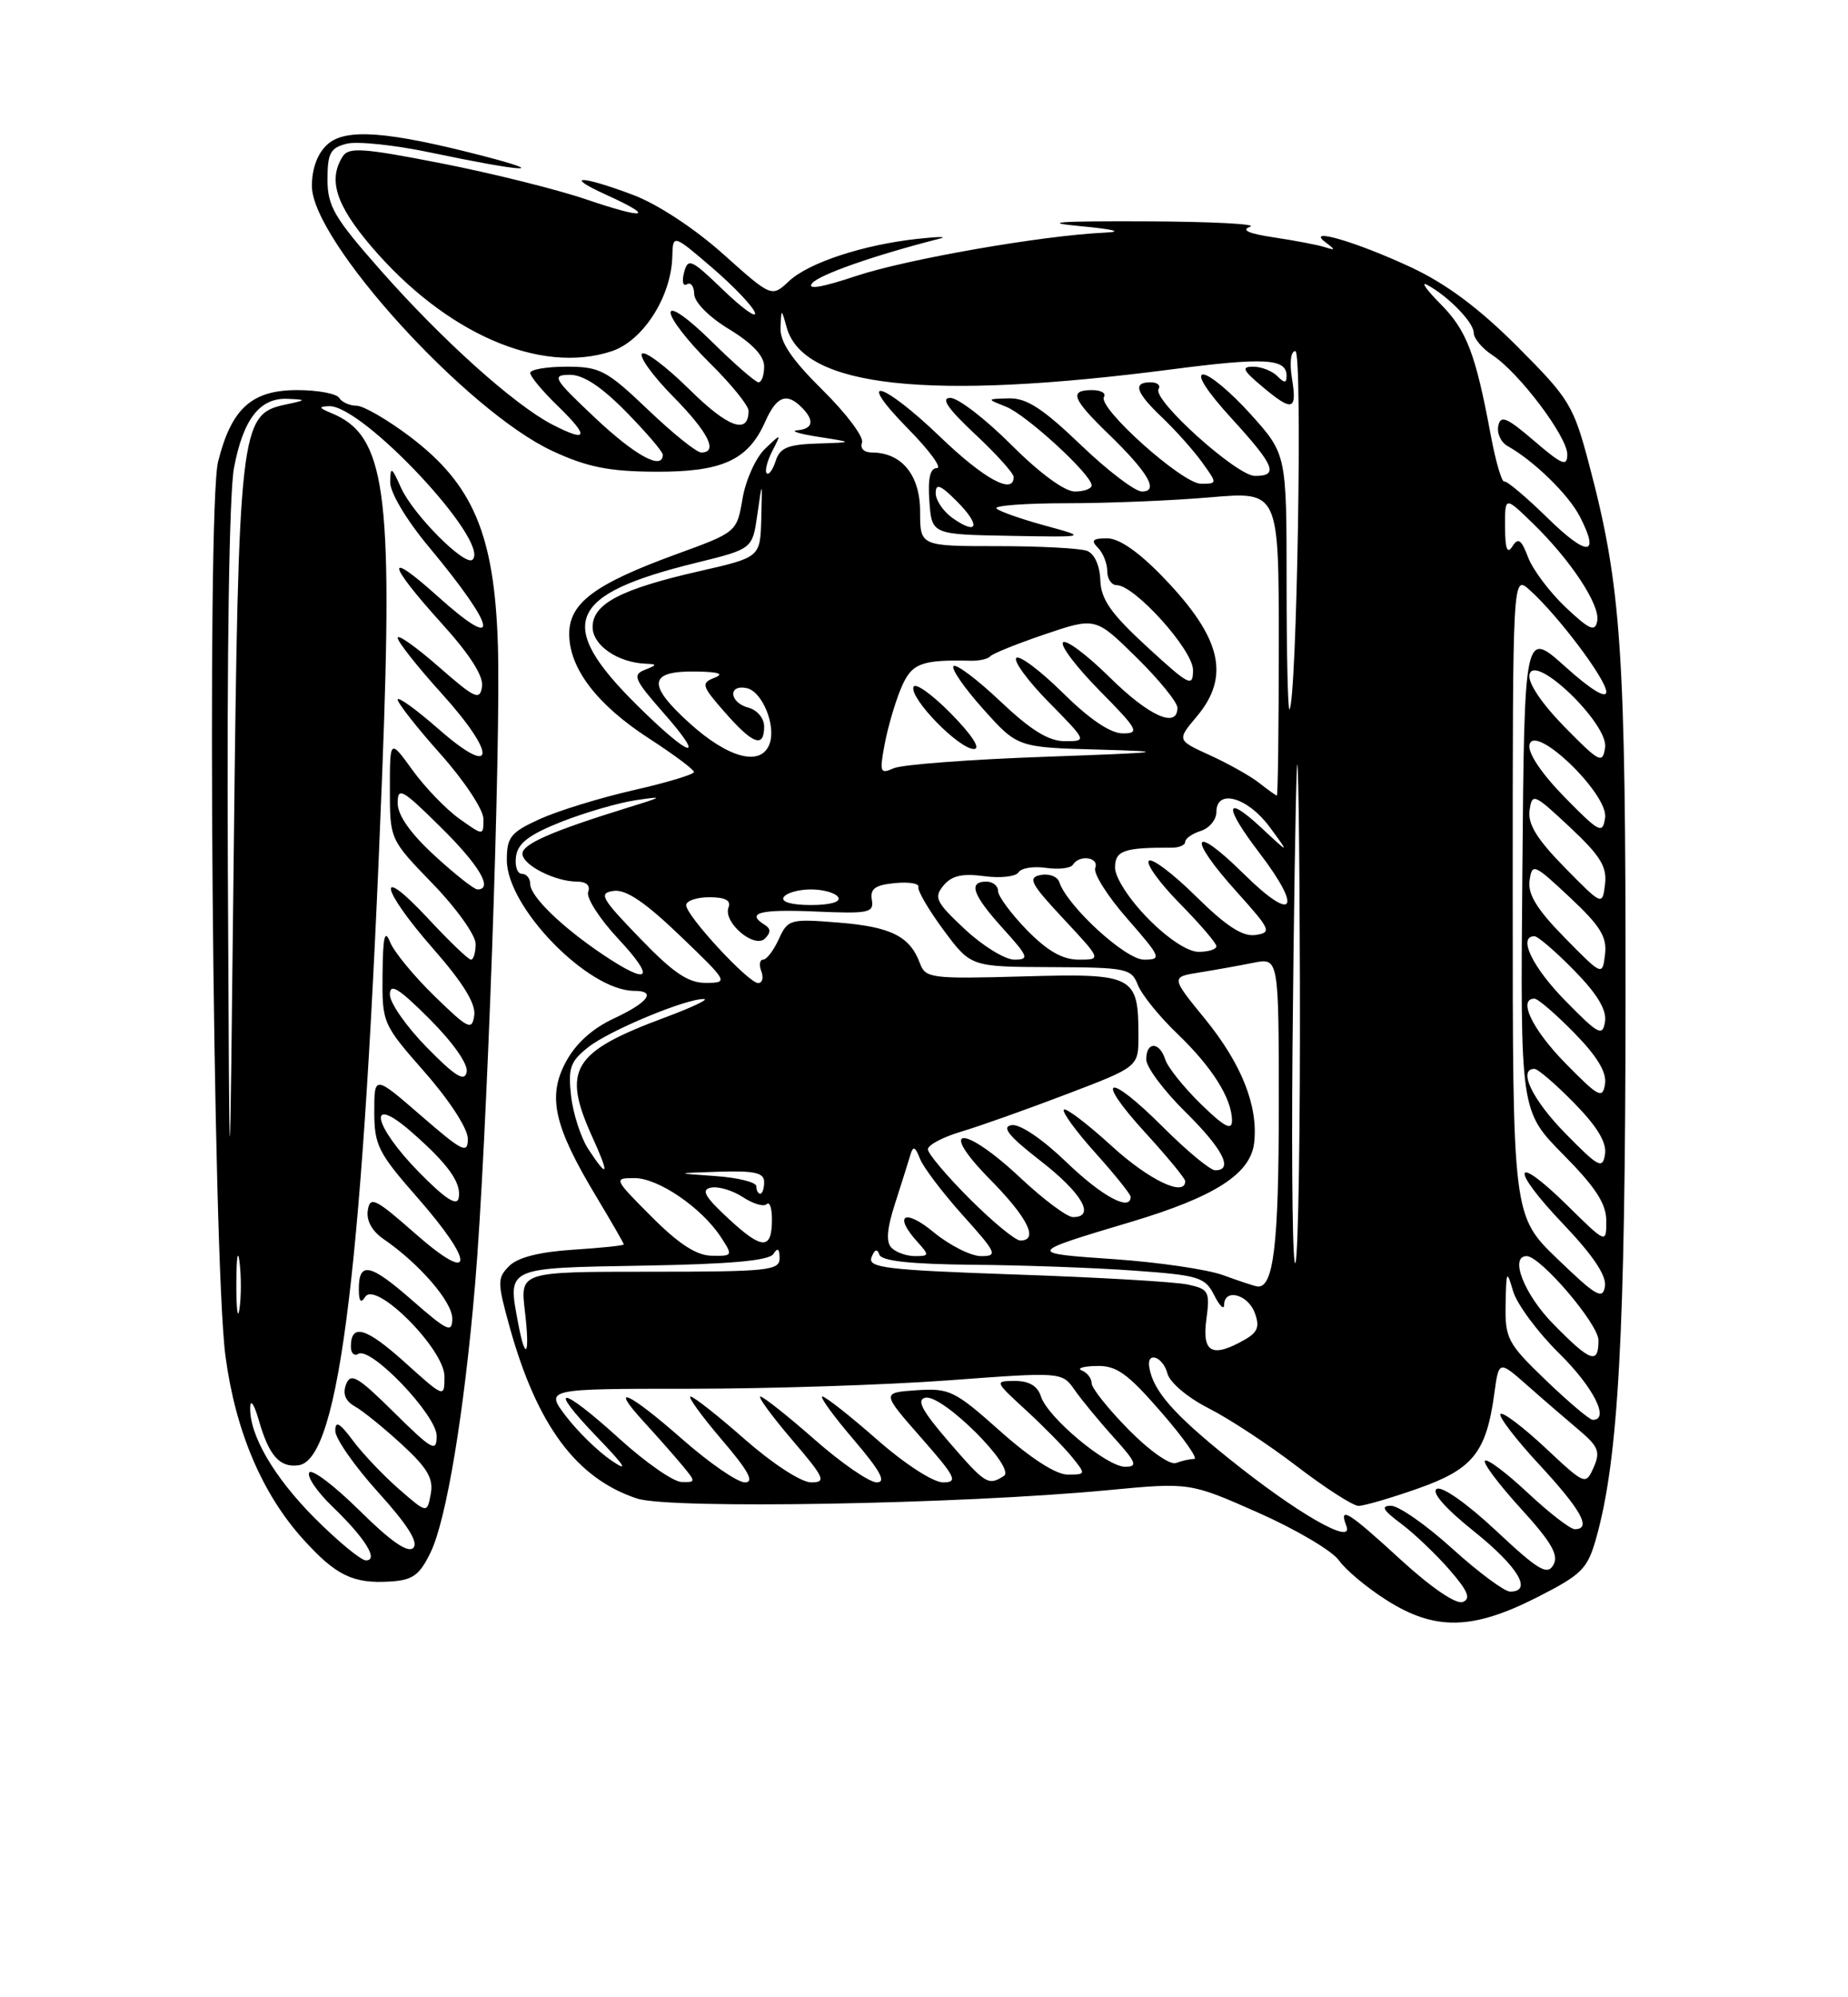 <?xml version="1.0" encoding="UTF-8" standalone="no"?>
<!DOCTYPE svg PUBLIC "-//W3C//DTD SVG 1.1//EN" "http://www.w3.org/Graphics/SVG/1.1/DTD/svg11.dtd" >
<svg xmlns="http://www.w3.org/2000/svg" xmlns:xlink="http://www.w3.org/1999/xlink" version="1.1" viewBox="0 0 237 256">
 <g >
 <path fill="currentColor"
d=" M 197.09 204.75 C 202.90 201.80 203.59 201.10 204.71 197.13 C 207.56 187.01 208.44 170.97 208.47 128.50 C 208.50 83.34 207.95 75.21 203.79 59.50 C 201.79 51.94 201.28 51.11 194.59 44.41 C 189.69 39.51 185.49 36.38 181.00 34.28 C 173.97 31.00 167.32 29.05 170.00 31.06 C 171.30 32.04 171.29 32.12 169.88 31.67 C 168.99 31.39 166.06 30.83 163.38 30.43 C 160.12 29.94 159.11 29.49 160.33 29.06 C 161.33 28.71 155.25 28.40 146.82 28.37 C 135.67 28.33 133.41 28.50 138.50 28.98 C 142.98 29.41 144.10 29.71 141.63 29.82 C 133.62 30.19 116.26 33.22 109.78 35.38 C 105.38 36.85 103.44 37.17 104.16 36.30 C 105.09 35.19 112.11 32.73 120.50 30.59 C 121.60 30.31 120.34 30.32 117.70 30.61 C 110.67 31.38 103.74 33.66 101.19 36.03 C 98.96 38.12 98.96 38.12 92.73 32.55 C 89.07 29.28 84.32 26.16 81.21 24.99 C 74.47 22.45 72.17 22.44 77.75 24.97 C 84.16 27.88 82.86 28.17 75.16 25.55 C 71.39 24.27 63.03 22.19 56.58 20.93 C 46.52 18.96 44.71 18.84 43.94 20.07 C 42.05 23.05 43.09 26.28 47.62 31.59 C 57.14 42.74 69.30 48.04 78.44 45.02 C 82.45 43.70 86.08 38.06 86.22 32.90 C 86.30 30.00 86.30 30.00 91.35 34.33 C 94.12 36.71 96.58 39.30 96.82 40.08 C 97.05 40.86 95.23 39.55 92.76 37.18 C 88.64 33.21 88.23 33.02 87.73 34.93 C 87.43 36.07 87.59 36.75 88.09 36.44 C 88.59 36.13 89.01 36.70 89.03 37.69 C 89.05 38.74 90.93 40.64 93.53 42.21 C 96.47 44.00 98.00 45.62 98.00 46.96 C 98.00 48.08 97.68 49.00 97.28 49.00 C 96.89 49.00 94.19 46.65 91.28 43.78 C 88.23 40.77 86.00 39.20 86.00 40.07 C 86.00 40.90 88.25 43.79 91.00 46.50 C 93.75 49.21 96.00 51.98 96.00 52.65 C 96.00 55.76 93.37 54.81 88.43 49.93 C 85.47 47.01 82.73 44.94 82.34 45.33 C 81.94 45.72 83.73 48.19 86.31 50.81 C 90.85 55.42 92.15 58.00 89.93 58.00 C 89.33 58.00 86.26 55.53 83.09 52.50 C 77.79 47.45 76.94 47.00 72.66 47.00 C 70.10 47.00 68.00 47.36 68.00 47.80 C 68.00 48.25 69.57 50.13 71.49 51.99 C 75.62 56.00 75.42 56.78 70.84 54.42 C 65.98 51.91 56.76 43.64 48.88 34.72 C 42.85 27.89 42.00 26.44 42.00 22.98 C 42.00 19.63 42.37 18.95 44.46 18.42 C 45.81 18.08 50.65 18.59 55.21 19.55 C 67.01 22.03 70.83 22.29 62.00 20.00 C 49.67 16.81 44.31 16.41 41.98 18.52 C 40.72 19.66 40.00 21.59 40.00 23.84 C 40.00 30.88 59.87 52.74 70.90 57.83 C 75.31 59.87 78.10 60.43 84.04 60.46 C 92.62 60.51 95.95 58.99 98.14 54.04 C 99.58 50.79 100.88 50.28 102.80 52.20 C 104.49 53.89 104.29 54.98 102.25 55.15 C 101.29 55.23 102.53 55.62 105.00 56.00 C 109.50 56.70 109.50 56.70 104.82 56.85 C 101.03 56.97 100.01 57.40 99.48 59.08 C 99.11 60.22 98.60 60.93 98.33 60.66 C 98.06 60.39 98.38 59.12 99.03 57.84 C 100.23 55.50 100.23 55.50 98.10 57.54 C 96.92 58.67 95.63 61.53 95.23 63.90 C 94.49 68.21 94.49 68.21 86.75 71.03 C 76.27 74.85 73.00 77.29 73.00 81.26 C 73.00 85.67 76.57 90.34 83.25 94.66 C 86.41 96.71 89.00 98.64 89.00 98.95 C 89.00 99.26 85.51 100.31 81.25 101.28 C 76.99 102.25 71.59 103.91 69.25 104.97 C 65.48 106.69 65.00 107.28 65.00 110.25 C 65.00 116.30 75.43 127.00 81.34 127.00 C 84.23 127.00 83.14 128.48 78.75 130.53 C 75.97 131.82 73.83 133.75 72.56 136.13 C 70.18 140.56 71.05 144.37 76.47 153.37 C 78.41 156.60 80.00 159.36 80.00 159.50 C 80.00 159.65 77.07 159.95 73.49 160.18 C 69.20 160.46 66.41 161.16 65.31 162.26 C 63.76 163.81 63.77 164.34 65.35 170.05 C 68.87 182.70 73.92 189.50 81.70 192.07 C 85.91 193.46 123.15 192.80 142.05 191.00 C 152.59 190.00 152.59 190.00 161.38 193.89 C 166.21 196.03 170.86 198.78 171.71 199.99 C 172.56 201.21 175.31 203.51 177.83 205.10 C 184.02 209.03 188.83 208.94 197.09 204.75 Z  M 55.21 199.00 C 57.25 194.83 59.54 181.03 60.94 164.47 C 62.43 146.88 64.26 95.39 63.85 82.57 C 63.39 68.48 60.68 62.09 52.57 55.96 C 49.68 53.78 46.60 52.00 45.72 52.00 C 44.84 52.00 43.84 51.55 43.50 51.00 C 43.16 50.45 40.74 50.00 38.12 50.00 C 32.28 50.00 29.68 52.35 27.97 59.17 C 26.48 65.14 27.27 161.55 28.92 173.85 C 30.20 183.42 33.61 191.46 38.87 197.28 C 43.07 201.93 45.26 203.00 50.00 202.71 C 52.92 202.54 53.79 201.92 55.21 199.00 Z  M 179.67 199.94 C 172.89 193.72 171.66 192.96 172.67 195.59 C 173.67 198.18 166.33 193.97 157.58 186.93 C 150.46 181.21 147.89 178.26 147.39 175.25 C 147.03 173.14 149.15 173.87 149.72 176.05 C 150.03 177.21 152.33 179.15 155.02 180.51 C 157.64 181.84 162.74 185.19 166.35 187.96 C 169.97 190.73 173.51 193.00 174.21 193.01 C 174.92 193.02 178.35 192.02 181.84 190.79 C 188.87 188.32 190.60 186.19 191.63 178.69 C 192.22 174.35 192.22 174.35 195.86 177.56 C 197.86 179.33 200.83 181.89 202.46 183.26 C 205.00 185.40 205.27 186.08 204.38 188.08 C 203.35 190.38 203.30 190.36 198.16 185.55 C 195.30 182.88 192.73 180.94 192.43 181.23 C 192.14 181.53 194.39 184.47 197.45 187.77 C 202.81 193.56 204.15 196.00 201.96 196.00 C 201.38 196.00 198.68 193.91 195.94 191.35 C 193.21 188.79 190.73 186.93 190.44 187.22 C 190.15 187.51 192.22 190.26 195.03 193.34 C 198.96 197.65 199.93 199.31 199.22 200.57 C 198.44 201.96 197.31 201.29 191.85 196.18 C 188.11 192.68 184.91 190.44 184.25 190.84 C 183.55 191.28 185.37 193.35 189.06 196.30 C 194.69 200.81 196.60 204.00 193.67 204.00 C 192.94 204.00 189.61 201.53 186.26 198.50 C 182.92 195.47 179.38 193.00 178.40 193.00 C 177.05 193.00 177.35 193.55 179.63 195.25 C 181.30 196.49 184.09 199.14 185.84 201.14 C 188.26 203.92 188.68 204.91 187.59 205.33 C 186.73 205.66 183.54 203.48 179.67 199.94 Z  M 79.50 184.46 C 71.90 177.55 70.00 177.36 76.54 184.16 C 80.20 187.96 80.69 188.76 78.40 187.19 C 76.69 186.03 74.08 183.48 72.60 181.54 C 69.90 178.00 69.90 178.00 88.51 178.00 C 98.75 178.00 113.67 177.51 121.66 176.92 C 136.20 175.84 136.20 175.84 137.83 178.17 C 138.73 179.45 140.98 182.19 142.85 184.25 C 145.74 187.46 145.95 188.00 144.30 188.00 C 141.92 188.00 134.35 181.68 133.49 178.97 C 133.07 177.65 131.98 177.00 130.18 177.00 C 127.52 177.01 127.53 177.03 131.58 180.75 C 133.82 182.81 136.48 185.51 137.48 186.75 C 139.28 188.97 139.27 189.00 136.90 189.00 C 135.41 188.99 132.16 186.90 128.28 183.44 C 122.44 178.24 121.77 177.91 117.56 178.19 C 113.06 178.50 113.06 178.50 118.11 184.25 C 122.59 189.34 122.91 190.00 120.94 190.00 C 119.68 190.00 116.03 187.64 112.46 184.50 C 109.01 181.47 105.87 179.00 105.47 179.00 C 105.08 179.00 106.87 181.47 109.46 184.50 C 112.91 188.54 113.70 190.00 112.44 190.00 C 111.49 190.00 107.90 187.53 104.46 184.50 C 101.01 181.47 97.89 179.00 97.52 179.00 C 97.15 179.00 98.96 181.47 101.54 184.50 C 105.76 189.43 106.01 190.00 104.03 190.00 C 102.76 190.00 99.11 187.63 95.54 184.50 C 92.10 181.47 88.96 179.00 88.56 179.00 C 88.17 179.00 89.96 181.47 92.54 184.50 C 96.00 188.54 96.79 190.00 95.53 190.00 C 94.58 190.00 90.99 187.53 87.54 184.50 C 80.61 178.41 77.97 177.21 82.58 182.25 C 84.22 184.04 86.41 186.51 87.44 187.75 C 89.27 189.95 89.27 190.00 87.40 189.95 C 86.36 189.93 82.80 187.45 79.50 184.46 Z  M 121.64 184.75 C 118.24 180.81 117.50 179.41 118.67 179.15 C 120.86 178.67 130.37 188.15 128.74 189.18 C 126.73 190.46 126.39 190.24 121.64 184.75 Z  M 144.73 183.23 C 142.13 180.59 140.00 177.92 140.00 177.30 C 140.00 176.68 139.44 175.94 138.75 175.66 C 138.06 175.38 138.90 175.12 140.60 175.08 C 143.19 175.01 144.57 176.00 148.92 181.00 C 151.79 184.30 153.69 187.00 153.15 187.00 C 152.61 187.00 151.56 187.23 150.81 187.52 C 150.06 187.81 147.38 185.93 144.73 183.23 Z  M 198.25 176.91 C 193.33 172.18 193.01 171.56 193.09 167.18 C 193.17 162.83 193.24 162.71 194.05 165.50 C 194.54 167.15 197.19 170.74 199.96 173.47 C 204.37 177.80 206.50 182.04 204.25 181.98 C 203.84 181.97 201.14 179.68 198.25 176.91 Z  M 199.21 169.71 C 195.47 165.91 193.55 161.00 195.79 161.00 C 197.56 161.00 205.00 169.71 205.00 171.79 C 205.00 174.94 203.98 174.57 199.21 169.71 Z  M 66.45 169.60 C 65.10 162.37 64.74 162.53 82.47 162.22 C 93.69 162.03 98.64 161.58 99.19 160.72 C 99.73 159.87 99.97 160.03 99.98 161.25 C 100.00 162.85 98.55 163.00 83.36 163.00 C 66.72 163.00 66.72 163.00 67.31 168.00 C 67.99 173.68 67.42 174.73 66.45 169.60 Z  M 154.71 169.14 C 155.19 165.53 155.03 165.23 152.36 164.65 C 150.79 164.30 140.88 163.72 130.34 163.36 C 113.63 162.78 111.26 162.50 111.77 161.15 C 112.17 160.12 112.50 160.01 112.77 160.80 C 113.04 161.63 116.73 162.03 124.83 162.11 C 131.25 162.16 140.54 162.50 145.47 162.86 C 153.74 163.45 154.55 163.70 155.71 166.00 C 156.40 167.38 156.98 167.94 156.99 167.25 C 157.01 165.11 160.02 165.88 160.91 168.25 C 161.58 170.03 161.31 170.76 159.63 171.71 C 155.47 174.09 154.14 173.39 154.71 169.14 Z  M 199.75 161.37 C 194.00 155.83 194.00 155.83 194.00 114.76 C 194.00 73.69 194.00 73.69 196.15 75.60 C 199.76 78.81 206.00 87.09 206.00 88.68 C 206.00 89.61 203.99 88.38 200.75 85.46 C 195.50 80.74 195.50 80.74 195.24 111.58 C 194.97 142.41 194.97 142.41 200.49 147.99 C 204.65 152.20 206.00 154.28 206.00 156.49 C 206.00 159.42 206.00 159.42 201.02 154.52 C 194.03 147.63 193.55 149.63 200.46 156.87 C 204.31 160.91 206.05 163.51 205.83 164.88 C 205.55 166.63 204.70 166.14 199.75 161.37 Z  M 156.83 163.43 C 154.81 162.70 148.52 161.78 142.85 161.39 C 131.66 160.62 131.67 160.61 145.06 156.61 C 155.80 153.40 160.38 150.46 160.84 146.49 C 161.38 141.77 159.24 136.37 154.54 130.60 C 150.16 125.23 150.16 125.23 153.83 124.64 C 155.85 124.32 158.96 123.76 160.75 123.40 C 164.00 122.75 164.00 122.75 164.00 141.94 C 164.00 159.62 163.32 165.23 161.21 164.88 C 160.82 164.82 158.85 164.17 156.83 163.43 Z  M 165.76 134.32 C 165.91 117.92 166.16 101.80 166.32 98.50 C 166.48 95.20 166.66 107.57 166.71 126.00 C 166.76 144.43 166.51 160.55 166.15 161.82 C 165.79 163.10 165.62 150.73 165.76 134.32 Z  M 83.56 155.95 C 78.70 151.08 78.67 151.00 81.38 151.00 C 84.43 151.00 89.98 154.79 92.45 158.56 C 94.01 160.95 93.98 161.00 91.27 160.95 C 89.32 160.92 87.05 159.45 83.56 155.95 Z  M 114.34 159.94 C 113.60 159.20 113.74 157.49 114.81 154.19 C 115.64 151.61 116.52 148.82 116.76 148.00 C 117.10 146.84 117.38 146.96 117.98 148.51 C 118.40 149.61 120.88 152.87 123.47 155.76 C 127.83 160.61 128.01 161.00 125.82 161.00 C 124.52 161.00 121.78 159.62 119.73 157.93 C 116.00 154.85 114.54 155.73 117.65 159.17 C 119.20 160.88 119.19 161.00 117.35 161.00 C 116.28 161.00 114.92 160.52 114.34 159.94 Z  M 93.45 156.22 C 90.37 153.37 89.87 152.49 91.19 152.22 C 92.12 152.03 93.96 152.58 95.27 153.44 C 96.58 154.30 97.96 154.71 98.33 154.34 C 98.70 153.97 99.00 154.84 99.00 156.27 C 99.00 160.24 97.77 160.22 93.45 156.22 Z  M 124.35 153.65 C 121.41 150.71 119.00 147.86 119.00 147.31 C 119.00 146.76 120.91 145.75 123.25 145.05 C 125.59 144.36 131.66 142.20 136.75 140.26 C 146.00 136.74 146.00 136.74 146.00 132.80 C 146.00 125.02 145.48 124.75 131.28 125.15 C 119.41 125.48 118.69 125.39 117.98 123.47 C 116.70 120.01 114.27 118.79 107.55 118.25 C 101.31 117.75 101.04 117.83 99.88 120.37 C 99.22 121.81 98.32 123.00 97.87 123.00 C 97.43 123.00 97.32 123.67 97.64 124.50 C 97.95 125.33 97.77 126.00 97.23 126.00 C 95.98 126.00 88.00 117.38 88.00 116.02 C 88.00 115.46 89.34 115.00 90.97 115.00 C 93.01 115.00 93.78 115.41 93.43 116.31 C 92.70 118.21 96.75 121.65 98.11 120.29 C 98.86 119.54 98.86 119.03 98.09 118.55 C 95.59 117.01 97.43 116.52 104.56 116.83 C 111.44 117.13 112.10 117.00 111.81 115.33 C 111.57 113.91 112.24 113.43 114.77 113.19 C 116.57 113.01 117.93 113.24 117.78 113.69 C 117.64 114.13 119.09 116.62 121.01 119.21 C 124.50 123.92 124.50 123.92 134.77 123.96 C 144.48 124.00 145.10 124.12 145.93 126.25 C 146.42 127.49 148.69 130.30 150.99 132.50 C 155.46 136.78 158.00 140.82 158.00 143.65 C 158.00 144.96 156.99 144.42 154.00 141.50 C 151.81 139.36 149.75 136.79 149.44 135.80 C 148.70 133.48 147.00 133.47 147.00 135.79 C 147.00 136.77 149.25 139.79 152.00 142.50 C 156.83 147.26 158.24 150.00 155.85 150.00 C 155.21 150.00 152.21 147.51 149.17 144.48 C 142.02 137.32 140.21 137.88 146.88 145.18 C 149.70 148.26 152.00 151.05 152.00 151.39 C 152.00 153.48 147.35 151.26 142.55 146.87 C 139.46 144.05 136.71 141.96 136.44 142.23 C 136.17 142.50 137.98 144.99 140.47 147.76 C 142.96 150.53 145.00 153.07 145.00 153.40 C 145.00 155.33 141.31 153.34 136.77 148.96 C 133.67 145.98 130.80 144.04 129.73 144.21 C 128.40 144.43 129.36 145.62 133.47 148.81 C 138.78 152.94 140.54 156.00 137.61 156.00 C 136.85 156.00 133.83 153.75 130.90 151.00 C 123.53 144.08 120.11 144.20 126.94 151.14 C 131.82 156.08 133.26 159.00 130.85 159.00 C 130.21 159.00 127.29 156.59 124.35 153.65 Z  M 97.00 152.05 C 97.00 151.53 94.64 150.94 91.75 150.74 C 86.50 150.37 86.50 150.37 92.25 150.18 C 96.78 150.04 98.00 150.32 98.00 151.50 C 98.00 152.32 97.78 153.00 97.50 153.00 C 97.22 153.00 97.00 152.57 97.00 152.05 Z  M 75.47 147.32 C 74.50 145.84 73.50 142.76 73.24 140.48 C 72.84 136.87 73.13 136.04 75.47 134.20 C 78.21 132.05 88.07 127.96 90.29 128.05 C 90.95 128.08 88.70 129.14 85.29 130.41 C 73.37 134.84 72.03 137.06 75.97 145.75 C 78.19 150.62 78.01 151.18 75.47 147.32 Z  M 200.75 145.27 C 196.51 140.95 194.62 137.00 196.79 137.00 C 197.23 137.00 199.52 138.97 201.88 141.38 C 204.82 144.37 206.07 146.44 205.84 147.93 C 205.53 149.89 205.03 149.63 200.75 145.27 Z  M 200.75 136.27 C 196.51 131.95 194.62 128.00 196.79 128.00 C 197.23 128.00 199.52 129.97 201.88 132.38 C 204.82 135.37 206.07 137.44 205.84 138.93 C 205.53 140.89 205.03 140.63 200.75 136.27 Z  M 200.75 128.27 C 196.51 123.95 194.62 120.00 196.79 120.00 C 197.23 120.00 199.52 121.97 201.88 124.38 C 204.82 127.37 206.07 129.44 205.84 130.93 C 205.53 132.89 205.03 132.63 200.75 128.27 Z  M 82.06 120.25 C 77.08 115.10 76.73 114.47 78.70 114.19 C 80.26 113.97 82.72 115.62 87.20 119.92 C 93.39 125.85 93.45 125.96 90.56 125.98 C 88.27 126.00 86.37 124.72 82.06 120.25 Z  M 77.39 122.40 C 72.09 118.85 68.00 114.90 68.00 113.31 C 68.00 112.59 67.52 112.00 66.93 112.00 C 66.34 112.00 66.00 110.99 66.18 109.75 C 66.42 108.07 67.88 106.96 72.00 105.33 C 75.03 104.14 79.30 102.90 81.50 102.57 C 85.21 102.02 85.14 102.09 80.50 103.52 C 70.81 106.52 67.00 108.18 67.00 109.42 C 67.00 110.87 71.18 113.00 74.02 113.00 C 75.20 113.00 75.74 113.51 75.43 114.32 C 75.15 115.05 76.88 117.75 79.28 120.32 C 84.12 125.51 83.33 126.37 77.39 122.40 Z  M 200.66 120.18 C 197.11 116.56 195.92 114.63 196.16 112.88 C 196.49 110.60 196.70 110.69 201.34 115.03 C 205.24 118.68 206.11 120.09 205.84 122.33 C 205.50 125.10 205.50 125.10 200.66 120.18 Z  M 123.75 119.11 C 120.02 115.63 119.73 115.03 121.00 113.50 C 122.05 112.24 123.40 111.92 126.21 112.30 C 128.29 112.58 130.28 112.36 130.62 111.81 C 130.96 111.26 132.55 111.00 134.16 111.24 C 135.77 111.47 137.32 111.29 137.60 110.83 C 138.43 109.50 140.99 109.87 140.46 111.25 C 140.19 111.94 142.04 114.87 144.57 117.75 C 148.93 122.74 149.03 123.00 146.70 123.00 C 144.35 123.00 136.89 116.17 135.85 113.06 C 135.62 112.35 134.54 111.94 133.46 112.15 C 131.77 112.48 132.16 113.25 136.39 117.77 C 141.27 123.00 141.27 123.00 138.34 123.00 C 136.26 123.00 134.33 121.89 131.70 119.21 C 129.67 117.12 128.00 114.87 128.00 114.21 C 128.00 113.54 127.33 113.00 126.50 113.00 C 124.13 113.00 124.72 114.69 128.62 119.00 C 131.91 122.64 132.04 123.00 130.08 123.00 C 128.89 123.00 126.04 121.25 123.75 119.11 Z  M 147.21 117.71 C 144.82 115.28 143.00 112.47 143.00 111.21 C 143.00 109.02 144.13 108.62 150.25 108.65 C 151.21 108.66 152.00 108.32 152.00 107.90 C 152.00 107.48 152.90 106.85 154.00 106.50 C 155.10 106.15 156.00 105.06 156.00 104.07 C 156.00 101.04 160.01 102.18 162.83 106.00 C 165.41 109.50 165.41 109.50 161.71 106.05 C 157.03 101.71 156.93 103.31 161.50 109.30 C 167.14 116.69 165.92 118.34 159.50 112.00 C 152.82 105.40 152.17 107.18 158.64 114.35 C 162.98 119.18 163.13 119.52 161.01 119.84 C 159.36 120.08 157.27 118.72 153.39 114.90 C 150.45 111.99 147.73 109.94 147.34 110.33 C 146.94 110.72 148.73 113.19 151.31 115.81 C 153.89 118.43 156.00 120.89 156.00 121.28 C 156.00 121.68 154.97 122.00 153.71 122.00 C 152.33 122.00 149.74 120.29 147.21 117.71 Z  M 100.50 115.00 C 100.84 114.45 102.41 114.00 104.00 114.00 C 105.59 114.00 107.16 114.45 107.50 115.00 C 107.87 115.60 106.49 116.00 104.00 116.00 C 101.51 116.00 100.13 115.60 100.50 115.00 Z  M 200.66 111.18 C 197.11 107.56 195.92 105.63 196.16 103.88 C 196.49 101.60 196.70 101.69 201.34 106.03 C 205.24 109.68 206.11 111.09 205.84 113.33 C 205.50 116.10 205.50 116.10 200.66 111.18 Z  M 200.65 102.17 C 197.73 99.19 195.94 96.54 196.15 95.48 C 196.72 92.58 206.31 101.80 205.85 104.81 C 205.53 106.94 205.15 106.75 200.65 102.17 Z  M 161.50 100.36 C 160.40 99.49 157.57 97.90 155.21 96.82 C 150.93 94.87 150.93 94.87 153.46 91.86 C 157.83 86.68 156.65 81.75 149.22 74.04 C 146.06 70.75 143.54 69.00 141.98 69.00 C 140.13 69.00 139.87 69.27 140.80 70.20 C 141.46 70.86 142.00 72.21 142.00 73.20 C 142.00 74.19 142.55 75.00 143.21 75.00 C 145.51 75.00 153.00 83.31 153.00 85.87 C 153.00 88.13 152.56 87.91 147.11 82.91 C 142.46 78.63 141.20 76.84 141.11 74.36 C 141.05 72.49 140.36 70.97 139.42 70.61 C 138.55 70.27 133.37 70.00 127.92 70.00 C 118.00 70.00 118.00 70.00 118.00 65.56 C 118.00 60.89 115.63 58.00 111.81 58.00 C 110.81 58.00 110.27 57.46 110.55 56.73 C 110.82 56.04 108.55 53.01 105.52 50.02 C 101.55 46.10 100.03 43.85 100.10 42.03 C 100.20 39.50 100.20 39.50 100.89 41.97 C 103.03 49.65 119.09 51.39 150.28 47.34 C 162.22 45.79 165.00 45.95 165.00 48.17 C 165.00 49.13 164.73 49.13 163.80 48.20 C 163.14 47.54 161.76 47.00 160.72 47.00 C 159.18 47.00 159.37 47.44 161.82 49.50 C 165.76 52.82 166.37 52.66 165.69 48.50 C 165.36 46.44 165.54 45.00 166.13 45.00 C 167.07 45.00 166.32 89.84 165.37 90.92 C 165.17 91.15 165.00 83.88 165.00 74.77 C 165.00 58.22 165.00 58.22 160.41 53.11 C 157.88 50.30 155.14 48.00 154.31 48.00 C 153.39 48.00 154.81 50.20 157.90 53.58 C 163.50 59.71 164.03 61.00 160.94 61.00 C 158.61 61.00 147.75 51.22 148.58 49.87 C 148.88 49.39 148.42 49.00 147.56 49.00 C 145.22 49.00 145.66 50.30 149.09 53.56 C 150.79 55.18 153.07 57.74 154.16 59.25 C 156.14 62.00 156.14 62.00 154.01 62.00 C 151.63 62.00 140.73 52.25 141.58 50.87 C 141.88 50.39 141.19 50.00 140.06 50.00 C 137.09 50.00 137.49 51.10 142.08 55.55 C 147.26 60.56 148.68 63.00 146.45 63.00 C 145.56 63.00 142.02 60.30 138.58 57.00 C 133.76 52.38 131.66 51.01 129.42 51.06 C 126.50 51.13 126.50 51.13 129.00 52.12 C 131.62 53.15 140.00 60.84 140.00 62.21 C 140.00 62.64 139.03 63.00 137.84 63.00 C 136.53 63.00 133.31 60.63 129.68 57.00 C 126.38 53.70 122.87 51.00 121.88 51.00 C 120.61 51.00 121.53 52.35 125.04 55.64 C 127.77 58.19 130.00 60.66 130.00 61.14 C 130.00 63.47 126.21 61.41 120.58 56.00 C 113.05 48.77 109.51 47.90 116.50 55.00 C 119.21 57.75 120.85 60.00 120.15 60.00 C 119.28 60.00 118.98 61.32 119.19 64.25 C 119.50 68.50 119.50 68.50 129.50 68.68 C 139.50 68.86 139.50 68.86 134.00 67.36 C 130.97 66.53 128.18 65.55 127.80 65.18 C 127.41 64.81 131.46 64.50 136.80 64.50 C 142.13 64.50 150.44 64.16 155.25 63.74 C 164.00 62.99 164.00 62.99 164.00 82.49 C 164.00 93.22 163.89 101.99 163.75 101.97 C 163.61 101.95 162.60 101.23 161.50 100.36 Z  M 113.45 95.41 C 113.85 93.26 114.79 90.04 115.54 88.25 C 116.89 85.01 118.07 84.54 124.50 84.69 C 125.60 84.71 126.72 84.46 127.00 84.12 C 127.28 83.78 130.43 82.51 134.00 81.30 C 140.50 79.10 140.50 79.10 145.75 84.27 C 148.64 87.11 151.00 90.01 151.00 90.72 C 151.00 93.43 147.35 91.79 142.31 86.81 C 139.41 83.95 136.73 81.94 136.33 82.33 C 135.94 82.73 138.05 85.51 141.02 88.52 C 145.95 93.51 146.21 94.00 144.00 94.00 C 142.41 94.00 139.74 92.20 136.31 88.81 C 133.41 85.95 130.73 83.94 130.34 84.33 C 129.94 84.72 131.83 87.29 134.52 90.02 C 139.42 95.00 139.42 95.00 136.56 95.00 C 134.48 95.00 132.20 93.59 128.29 89.89 C 125.32 87.08 122.62 85.05 122.29 85.38 C 121.96 85.71 123.67 88.18 126.10 90.89 C 130.50 95.80 130.50 95.80 141.00 96.08 C 150.22 96.34 149.36 96.45 134.00 97.00 C 124.38 97.34 115.65 98.00 114.61 98.47 C 112.87 99.25 112.78 99.00 113.45 95.41 Z  M 121.97 91.47 C 119.52 88.98 117.35 87.44 117.15 88.05 C 116.66 89.53 122.97 96.00 124.90 96.00 C 125.82 96.00 124.67 94.22 121.97 91.47 Z  M 200.65 93.17 C 197.73 90.19 195.94 87.54 196.15 86.48 C 196.72 83.58 206.31 92.80 205.85 95.81 C 205.53 97.94 205.15 97.75 200.65 93.17 Z  M 88.42 92.68 C 82.93 87.71 83.16 85.97 89.31 86.07 C 92.21 86.12 92.92 86.37 91.61 86.88 C 89.88 87.56 89.98 87.91 92.97 91.31 C 96.57 95.42 98.00 95.93 98.00 93.12 C 98.00 92.07 97.11 91.00 96.00 90.71 C 93.56 90.07 93.31 87.72 95.73 88.19 C 97.75 88.58 99.58 93.04 98.68 95.38 C 97.57 98.29 93.41 97.19 88.42 92.68 Z  M 81.66 90.35 C 71.16 79.94 72.74 76.19 89.31 72.13 C 96.50 70.36 96.50 70.36 97.13 65.93 C 97.76 61.50 97.76 61.50 97.63 66.47 C 97.50 71.43 97.50 71.43 89.74 73.20 C 79.62 75.50 76.00 77.39 76.00 80.37 C 76.00 82.70 79.21 84.92 82.80 85.07 C 84.31 85.13 84.30 85.22 82.69 85.86 C 81.08 86.49 81.35 87.12 85.02 91.29 C 90.77 97.81 88.56 97.20 81.66 90.35 Z  M 200.79 77.84 C 198.75 75.91 196.59 73.04 195.98 71.45 C 195.11 69.15 194.70 68.86 193.96 70.03 C 193.30 71.08 193.03 70.37 193.02 67.55 C 193.00 63.61 193.00 63.61 196.50 67.00 C 201.41 71.75 205.24 77.54 204.84 79.60 C 204.56 81.04 203.86 80.73 200.79 77.84 Z  M 198.46 66.38 C 195.73 63.71 193.24 61.61 192.91 61.71 C 192.59 61.81 191.80 59.10 191.17 55.70 C 189.22 45.27 188.09 42.33 184.73 38.95 C 182.95 37.16 182.18 36.06 183.00 36.50 C 185.70 37.93 189.00 41.32 189.00 42.65 C 189.00 43.37 190.08 44.66 191.41 45.53 C 194.81 47.76 201.00 55.96 201.00 58.24 C 201.00 59.86 200.33 59.58 196.75 56.51 C 193.24 53.50 192.44 53.16 192.15 54.59 C 191.95 55.53 192.49 56.70 193.34 57.17 C 196.70 59.05 201.15 63.38 202.60 66.19 C 205.25 71.32 203.59 71.40 198.46 66.38 Z  M 122.19 66.42 C 120.99 65.58 120.00 64.13 120.00 63.22 C 120.00 61.91 120.59 62.13 122.70 64.24 C 125.78 67.32 125.46 68.71 122.19 66.42 Z  M 76.30 53.54 C 70.97 48.52 70.71 48.07 73.04 48.04 C 74.77 48.01 77.07 49.51 80.29 52.78 C 82.88 55.42 85.00 57.89 85.00 58.28 C 85.00 60.34 81.46 58.41 76.30 53.54 Z  M 40.38 194.60 C 35.09 189.30 31.91 183.82 32.09 180.28 C 32.14 179.30 32.63 180.07 33.18 182.00 C 34.49 186.59 35.88 188.16 38.32 187.80 C 43.57 187.01 46.59 161.90 49.02 99.00 C 50.42 62.80 49.42 55.78 42.50 52.95 C 40.87 52.28 40.82 52.11 42.20 52.06 C 46.49 51.90 62.90 69.43 60.61 71.73 C 59.66 72.67 52.97 65.95 51.42 62.50 C 50.22 59.81 50.07 59.73 50.04 61.79 C 50.02 63.12 52.10 66.62 54.98 70.07 C 63.78 80.64 64.36 83.82 56.14 76.44 C 49.37 70.35 49.59 72.10 56.57 79.82 C 60.26 83.89 62.03 86.66 61.82 88.01 C 61.54 89.83 60.92 89.54 56.25 85.45 C 53.36 82.92 51.00 81.25 51.00 81.75 C 51.00 82.25 53.51 85.43 56.58 88.82 C 63.81 96.81 63.59 99.88 56.25 93.45 C 53.36 90.92 51.00 89.22 51.00 89.67 C 51.01 90.13 53.48 93.27 56.50 96.66 C 59.56 100.09 62.00 103.78 62.00 104.98 C 62.00 107.14 62.00 107.14 58.91 104.94 C 57.21 103.73 54.51 100.93 52.91 98.72 C 50.00 94.70 50.00 94.70 50.00 101.15 C 50.00 107.60 50.00 107.60 55.50 113.28 C 58.53 116.40 61.00 119.87 61.00 120.98 C 61.00 122.09 60.73 123.00 60.40 123.00 C 60.07 123.00 57.61 120.64 54.92 117.75 C 48.16 110.48 48.72 113.82 55.57 121.62 C 59.39 125.97 61.04 128.66 60.82 130.15 C 60.53 132.13 60.07 131.90 55.72 127.67 C 53.09 125.11 50.53 122.00 50.03 120.76 C 49.34 119.04 49.11 120.01 49.06 124.85 C 49.00 131.15 49.04 131.24 54.50 137.46 C 57.66 141.06 60.00 144.67 60.00 145.96 C 60.00 147.95 59.33 147.62 54.00 143.00 C 48.00 137.80 48.00 137.80 48.00 142.50 C 48.00 146.76 48.50 147.77 53.50 153.46 C 61.00 162.00 60.85 164.79 53.25 158.11 C 48.14 153.61 47.46 153.28 47.17 155.12 C 46.96 156.43 47.70 157.79 49.17 158.80 C 53.75 161.94 58.00 166.84 58.00 168.98 C 58.00 170.91 57.42 170.65 52.82 166.63 C 47.43 161.91 45.99 161.63 46.02 165.31 C 46.03 166.82 46.28 167.10 46.84 166.22 C 48.19 164.10 57.00 172.95 57.00 176.41 C 57.00 179.19 57.00 179.19 51.90 174.60 C 46.92 170.12 45.00 169.57 45.00 172.62 C 45.00 173.44 45.43 173.85 45.95 173.53 C 47.55 172.54 56.00 181.38 56.00 184.04 C 56.00 186.19 55.46 185.89 50.54 181.04 C 45.87 176.42 44.97 175.90 44.38 177.44 C 43.92 178.66 44.29 179.58 45.54 180.28 C 46.56 180.85 49.26 183.05 51.56 185.16 C 54.84 188.18 55.62 189.53 55.24 191.50 C 54.77 194.00 54.77 194.00 51.13 190.83 C 49.13 189.08 46.49 186.30 45.25 184.63 C 43.55 182.35 43.00 182.05 43.00 183.40 C 43.00 184.38 45.48 187.93 48.51 191.28 C 52.27 195.43 53.70 197.70 53.00 198.40 C 52.31 199.09 50.11 197.57 46.11 193.61 C 42.88 190.42 39.98 188.22 39.66 188.74 C 39.34 189.26 40.67 191.22 42.62 193.09 C 46.82 197.13 48.61 200.00 46.93 200.00 C 46.30 200.00 43.35 197.57 40.38 194.60 Z  M 30.31 164.50 C 30.32 161.20 30.50 159.97 30.72 161.77 C 30.95 163.57 30.94 166.27 30.71 167.77 C 30.49 169.27 30.30 167.80 30.31 164.50 Z  M 29.22 111.39 C 29.09 83.59 29.40 63.16 30.01 59.96 C 31.20 53.69 33.33 50.96 36.90 51.12 C 39.37 51.23 39.35 51.27 36.50 51.88 C 30.81 53.10 30.59 55.00 29.98 109.00 C 29.44 157.50 29.44 157.50 29.22 111.39 Z  M 53.75 150.26 C 47.81 144.22 47.01 140.06 52.75 145.07 C 57.49 149.21 59.22 151.63 58.82 153.57 C 58.60 154.64 57.07 153.64 53.75 150.26 Z  M 54.75 134.26 C 52.14 131.61 50.00 128.55 50.00 127.48 C 50.00 125.95 51.11 126.64 55.10 130.62 C 58.12 133.65 60.06 136.41 59.85 137.41 C 59.58 138.70 58.39 137.97 54.75 134.26 Z  M 55.73 109.66 C 52.64 106.82 51.00 104.50 51.00 102.94 C 51.00 100.81 51.57 101.13 56.50 106.00 C 61.48 110.91 63.30 114.00 61.23 114.00 C 60.80 114.00 58.33 112.05 55.73 109.66 Z "/>
</g>
</svg>